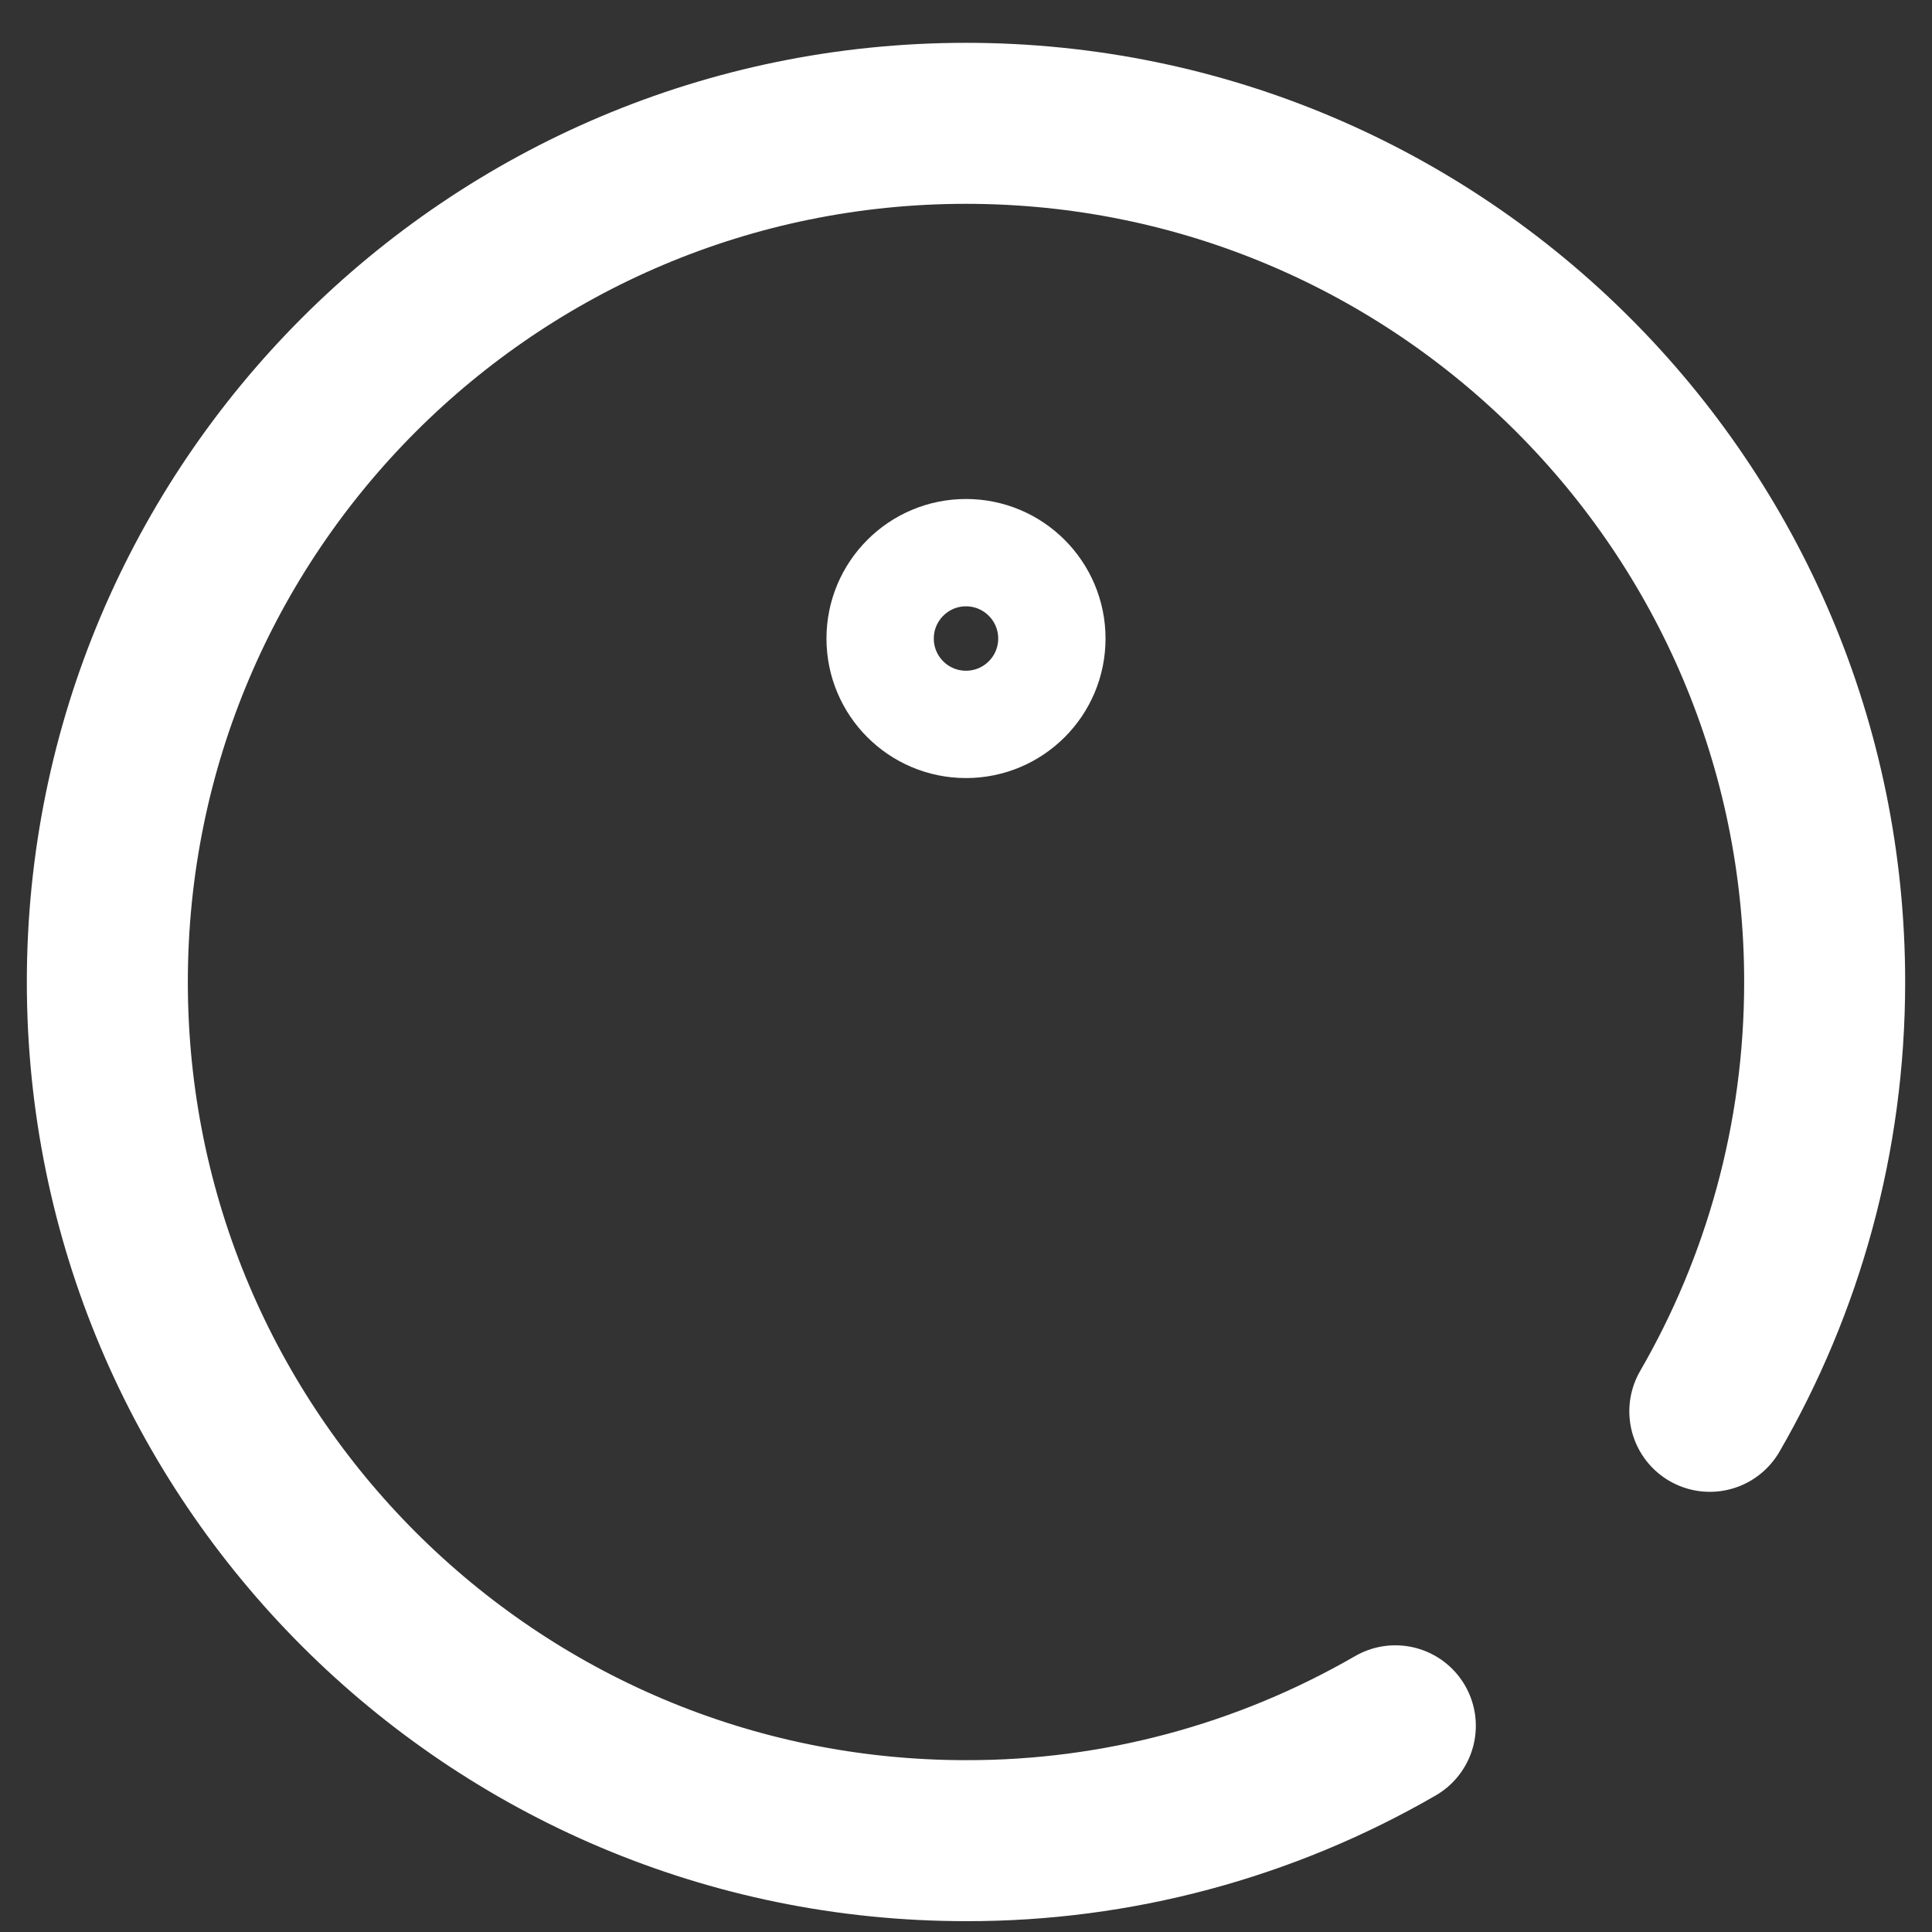 <svg width="18" height="18" viewBox="0 0 18 18" fill="none" xmlns="http://www.w3.org/2000/svg">
<rect x="0" y="0" width="18" height="18" fill="#333333" stroke="none"/>
<mask id="path-1-inside-1_43_645" fill="white">
<path d="M9 13.149L9 8.349L9 13.149Z"/>
</mask>
<path d="M8 13.149C8 13.702 8.448 14.149 9 14.149C9.552 14.149 10 13.702 10 13.149L8 13.149ZM10 8.349C10 7.797 9.552 7.349 9 7.349C8.448 7.349 8 7.797 8 8.349L10 8.349ZM10 13.149L10 8.349L8 8.349L8 13.149L10 13.149Z" fill="white" mask="url(#path-1-inside-1_43_645)"/>
<path d="M9 5.149C8.558 5.149 8.2 5.508 8.2 5.949C8.2 6.391 8.558 6.749 9 6.749C9.442 6.749 9.8 6.391 9.8 5.949C9.8 5.508 9.442 5.149 9 5.149Z" stroke="white"/>
<path d="M13 16.079C11.784 16.782 10.404 17.152 9 17.149C4.582 17.149 1 13.568 1 9.149C1 4.731 4.582 1.149 9 1.149C13.418 1.149 17 4.731 17 9.149C17 10.606 16.61 11.973 15.93 13.149" stroke="white" stroke-width="1.5" stroke-linecap="round"/>
</svg>
